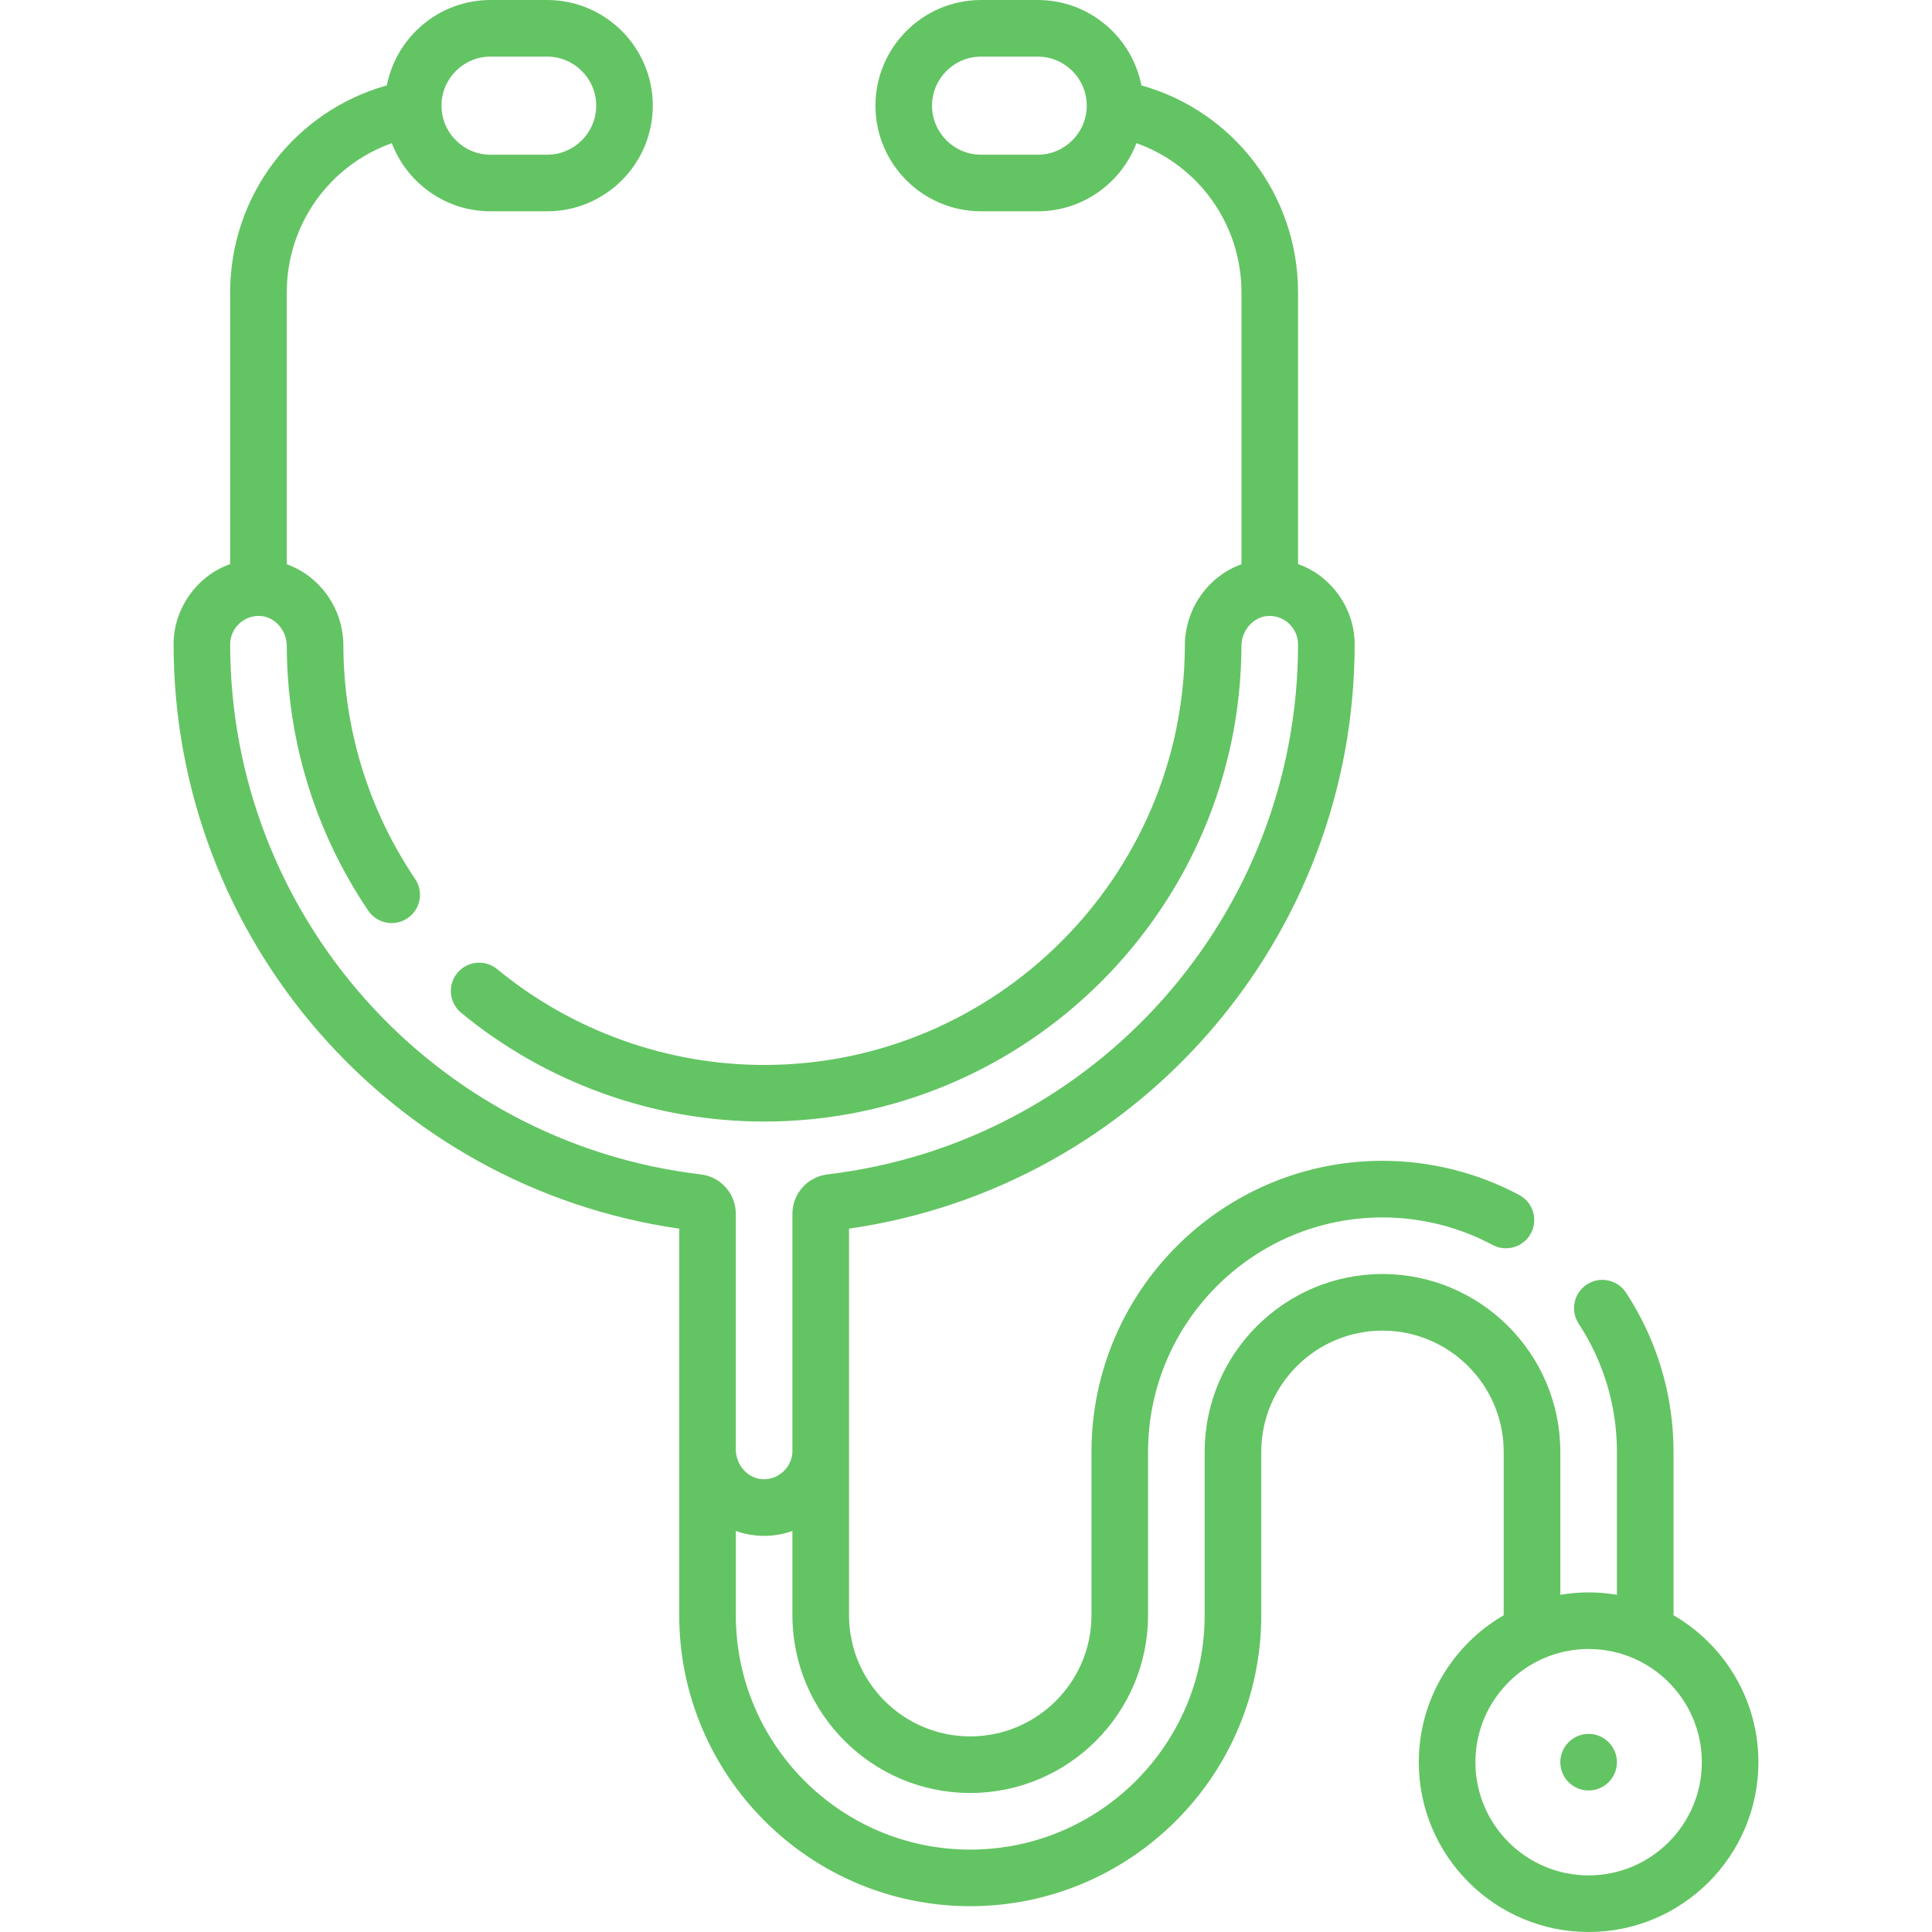 <svg width="60" height="60" viewBox="0 0 60 60" fill="none" xmlns="http://www.w3.org/2000/svg">
<g clip-path="url(#clip0)">
<path d="M49.336 53.848C48.851 53.848 48.457 54.242 48.457 54.727C48.457 55.211 48.851 55.605 49.336 55.605C49.821 55.605 50.215 55.211 50.215 54.727C50.215 54.242 49.821 53.848 49.336 53.848ZM51.973 50.163V45.089C51.973 43.326 51.462 41.616 50.497 40.144C50.231 39.738 49.686 39.624 49.28 39.891C48.874 40.157 48.761 40.702 49.027 41.108C49.804 42.292 50.215 43.669 50.215 45.089V49.528C49.929 49.48 49.636 49.453 49.336 49.453C49.036 49.453 48.743 49.48 48.457 49.528V45.089C48.457 42.044 45.98 39.566 42.935 39.566C39.89 39.566 37.412 42.044 37.412 45.089V50.161C37.412 54.175 34.146 57.441 30.131 57.441C26.117 57.441 22.852 54.175 22.852 50.161V47.546C23.124 47.644 23.432 47.698 23.733 47.698C24.036 47.698 24.331 47.644 24.609 47.546V50.161C24.609 53.206 27.087 55.683 30.131 55.683C33.177 55.683 35.654 53.206 35.654 50.161V45.089C35.654 41.075 38.92 37.808 42.935 37.808C44.127 37.808 45.309 38.104 46.354 38.663C46.782 38.891 47.315 38.73 47.544 38.302C47.773 37.874 47.611 37.341 47.183 37.112C45.883 36.418 44.415 36.05 42.935 36.05C37.951 36.05 33.897 40.105 33.897 45.089V50.161C33.897 52.237 32.208 53.925 30.131 53.925C28.056 53.925 26.367 52.237 26.367 50.161V38.157C35.352 36.861 42.07 29.139 42.07 20.006C42.07 18.901 41.347 17.881 40.312 17.518V9.082C40.312 6.055 38.303 3.452 35.447 2.652C35.152 1.143 33.821 0 32.227 0H30.469C28.66 0 27.188 1.472 27.188 3.281C27.188 5.091 28.66 6.562 30.469 6.562H32.227C33.626 6.562 34.822 5.682 35.293 4.446C37.224 5.133 38.555 6.967 38.555 9.082V17.523C37.531 17.892 36.801 18.889 36.797 20.052C36.772 27.231 30.911 33.073 23.73 33.073C20.714 33.073 17.77 32.016 15.439 30.097C15.064 29.789 14.51 29.842 14.202 30.217C13.893 30.592 13.947 31.146 14.322 31.454C16.966 33.632 20.308 34.831 23.73 34.831C31.877 34.831 38.527 28.203 38.554 20.058C38.556 19.571 38.927 19.154 39.382 19.129C39.879 19.101 40.312 19.507 40.312 20.006C40.312 28.405 34.029 35.483 25.698 36.472C25.077 36.546 24.609 37.071 24.609 37.694V45.061C24.612 45.554 24.179 45.962 23.687 45.939C23.226 45.917 22.851 45.501 22.851 45.011V37.694C22.851 37.071 22.384 36.546 21.763 36.472C13.431 35.483 7.148 28.405 7.148 20.006C7.148 19.508 7.581 19.101 8.079 19.129C8.534 19.154 8.905 19.571 8.906 20.058C8.916 23.001 9.791 25.844 11.435 28.28C11.707 28.682 12.253 28.788 12.655 28.517C13.058 28.245 13.164 27.699 12.892 27.297C11.444 25.15 10.673 22.645 10.664 20.052C10.66 18.889 9.931 17.892 8.906 17.523V9.082C8.906 6.967 10.236 5.133 12.168 4.446C12.639 5.682 13.835 6.562 15.234 6.562H16.992C18.801 6.562 20.273 5.091 20.273 3.281C20.273 1.472 18.801 0 16.992 0H15.234C13.64 0 12.309 1.143 12.014 2.652C9.158 3.452 7.148 6.055 7.148 9.082V17.519C6.112 17.882 5.391 18.904 5.391 20.006C5.391 29.139 12.109 36.861 21.094 38.157V50.161C21.094 55.144 25.148 59.198 30.131 59.198C35.115 59.198 39.17 55.144 39.17 50.161V45.089C39.17 43.013 40.859 41.324 42.935 41.324C45.011 41.324 46.699 43.013 46.699 45.089V50.163C45.125 51.076 44.062 52.779 44.062 54.727C44.062 57.634 46.428 60 49.336 60C52.244 60 54.609 57.634 54.609 54.727C54.609 52.779 53.547 51.076 51.973 50.163ZM32.227 4.805H30.469C29.629 4.805 28.945 4.121 28.945 3.281C28.945 2.441 29.629 1.758 30.469 1.758H32.227C33.067 1.758 33.75 2.441 33.75 3.281C33.75 4.121 33.067 4.805 32.227 4.805ZM15.234 1.758H16.992C17.832 1.758 18.516 2.441 18.516 3.281C18.516 4.121 17.832 4.805 16.992 4.805H15.234C14.394 4.805 13.711 4.121 13.711 3.281C13.711 2.441 14.394 1.758 15.234 1.758ZM49.336 58.242C47.397 58.242 45.82 56.665 45.82 54.727C45.82 52.788 47.397 51.211 49.336 51.211C51.275 51.211 52.852 52.788 52.852 54.727C52.852 56.665 51.275 58.242 49.336 58.242Z" fill="#63C463"/>
</g>
<defs>
<clipPath id="clip0">
<rect width="60" height="60" fill="white"/>
</clipPath>
</defs>
</svg>
